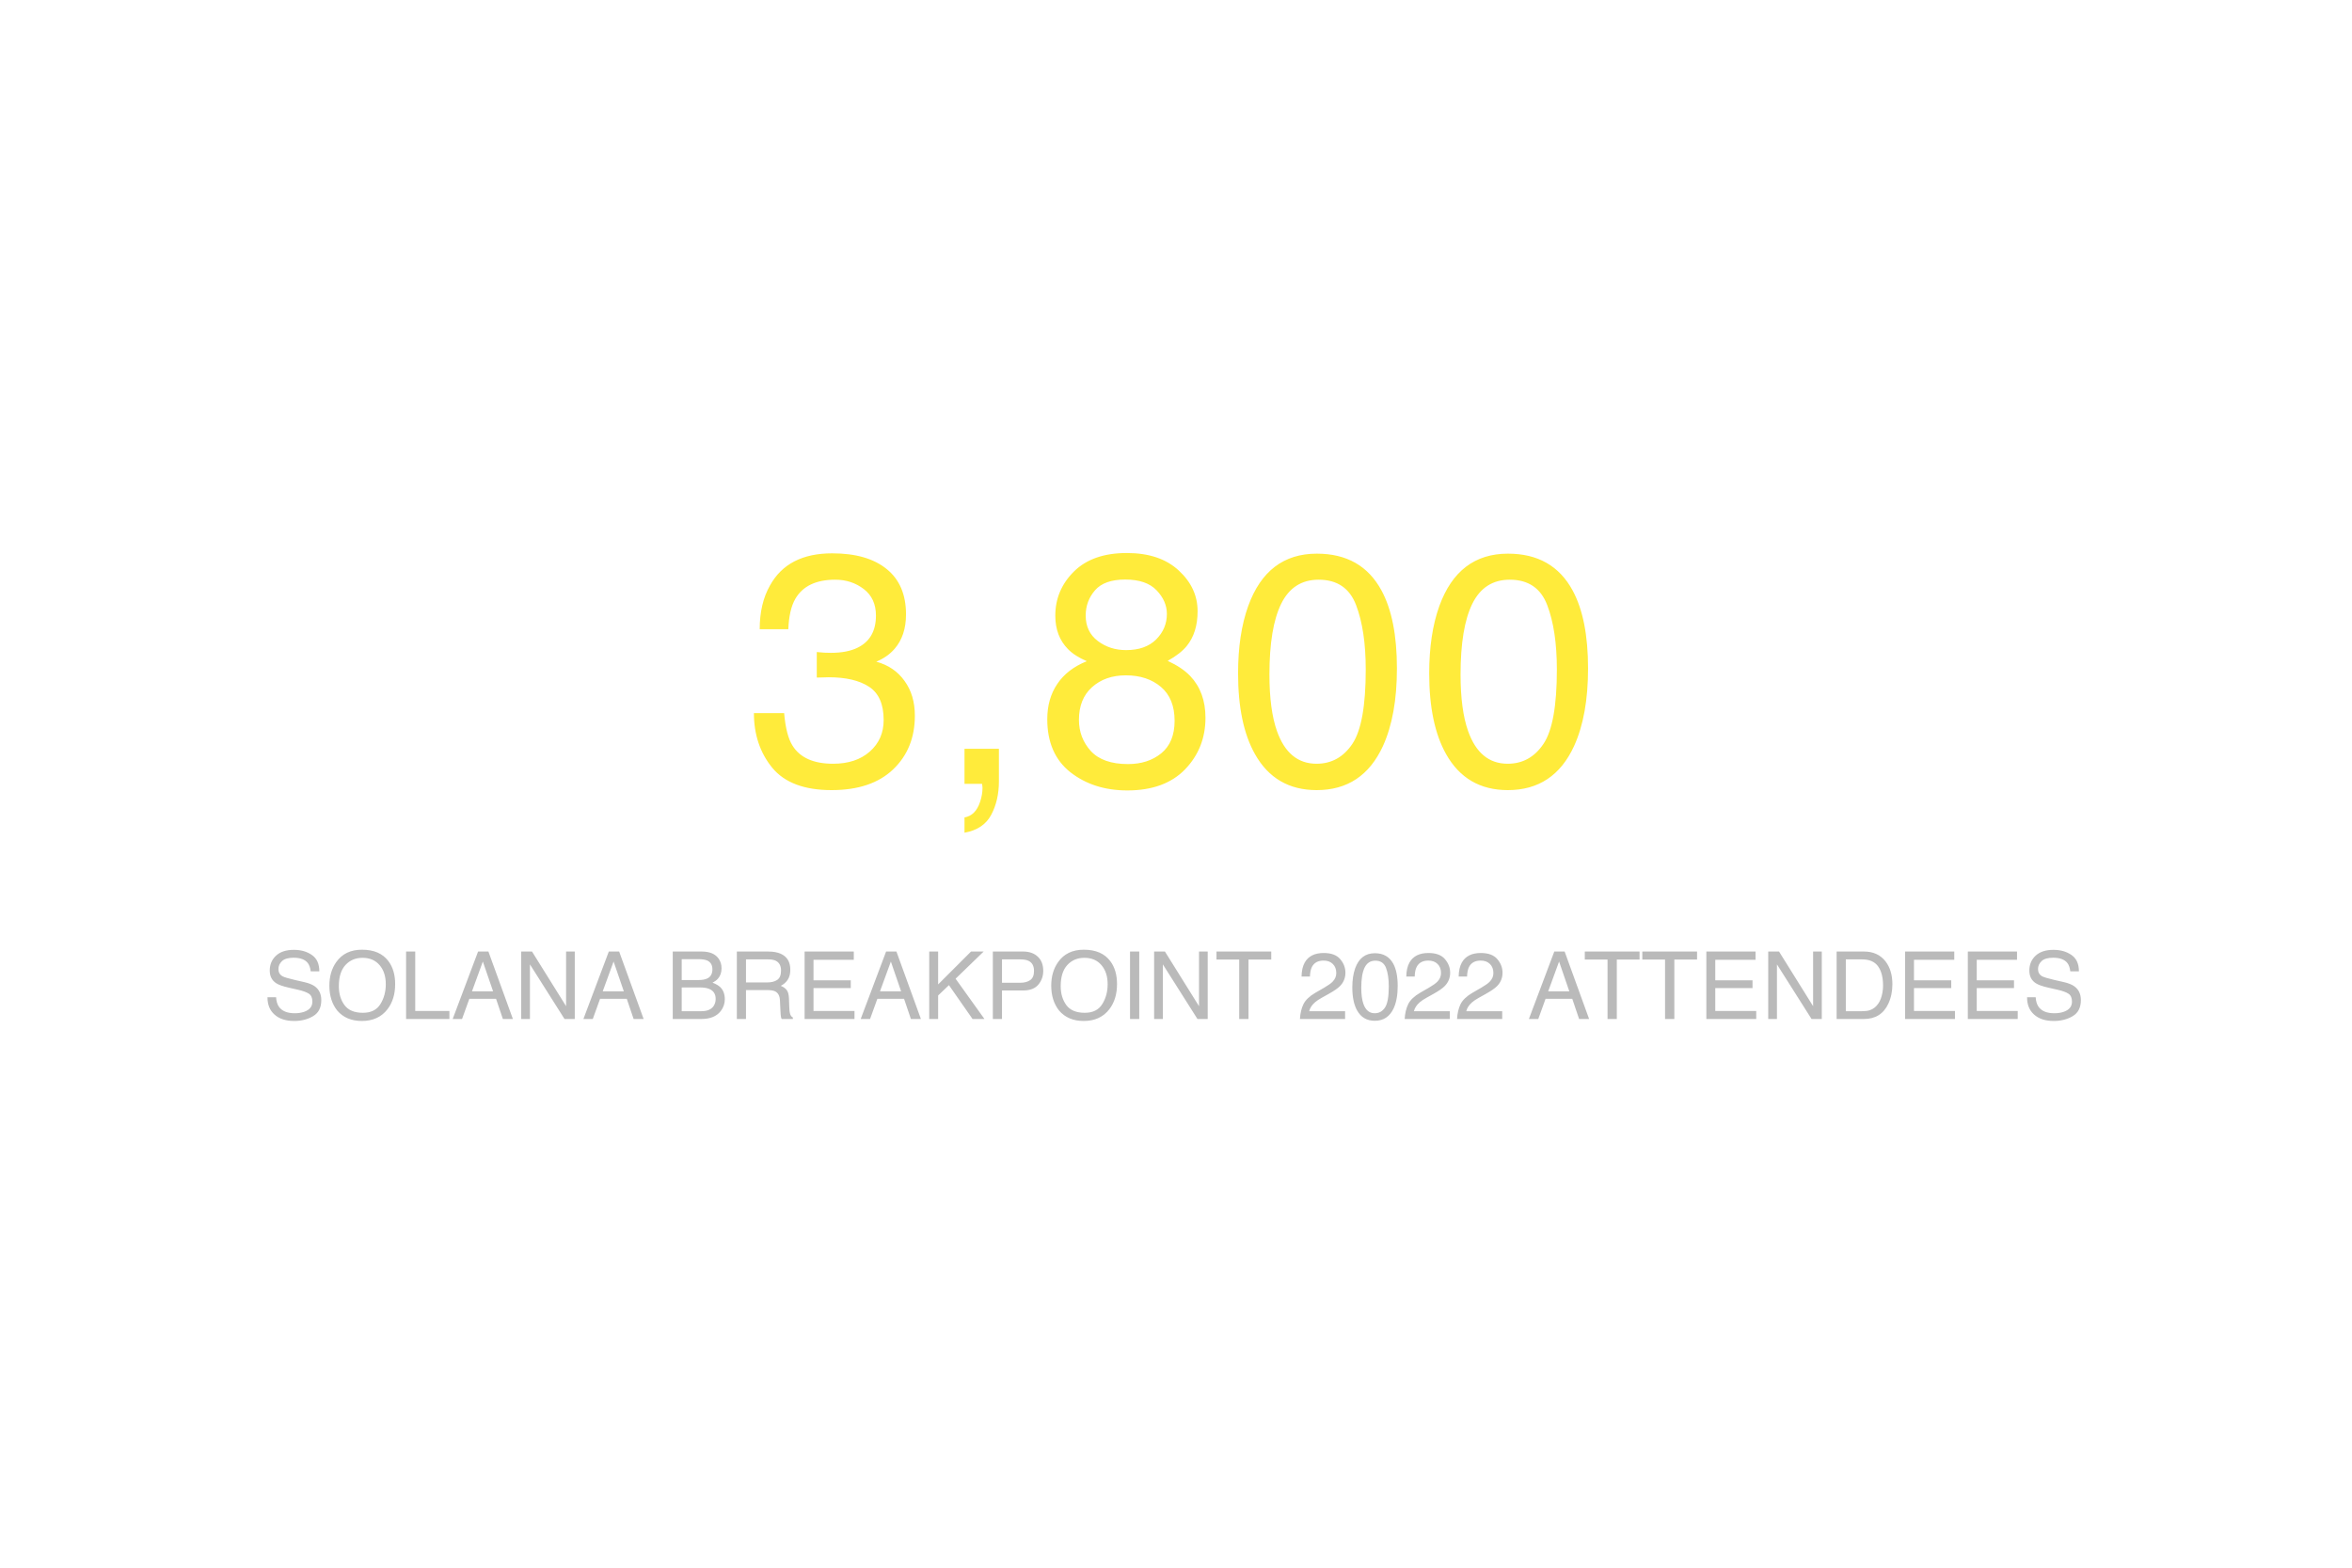 <svg width="300" height="200" viewBox="0 0 300 200" fill="none" xmlns="http://www.w3.org/2000/svg">
<path d="M35.215 127.223C35.243 127.711 35.358 128.107 35.561 128.412C35.948 128.982 36.629 129.268 37.606 129.268C38.044 129.268 38.442 129.205 38.801 129.08C39.497 128.838 39.844 128.404 39.844 127.779C39.844 127.311 39.698 126.977 39.405 126.777C39.108 126.582 38.643 126.412 38.01 126.268L36.844 126.004C36.083 125.832 35.544 125.643 35.227 125.436C34.68 125.076 34.407 124.539 34.407 123.824C34.407 123.051 34.674 122.416 35.209 121.92C35.745 121.424 36.502 121.176 37.483 121.176C38.385 121.176 39.151 121.395 39.78 121.832C40.413 122.266 40.729 122.961 40.729 123.918H39.633C39.575 123.457 39.45 123.104 39.258 122.857C38.903 122.408 38.299 122.184 37.448 122.184C36.76 122.184 36.266 122.328 35.965 122.617C35.665 122.906 35.514 123.242 35.514 123.625C35.514 124.047 35.69 124.355 36.041 124.551C36.272 124.676 36.794 124.832 37.606 125.02L38.813 125.295C39.395 125.428 39.844 125.609 40.161 125.84C40.708 126.242 40.981 126.826 40.981 127.592C40.981 128.545 40.633 129.227 39.938 129.637C39.247 130.047 38.442 130.252 37.524 130.252C36.454 130.252 35.616 129.979 35.01 129.432C34.405 128.889 34.108 128.152 34.12 127.223H35.215ZM46.172 121.158C47.692 121.158 48.817 121.646 49.547 122.623C50.118 123.385 50.403 124.359 50.403 125.547C50.403 126.832 50.077 127.9 49.424 128.752C48.659 129.752 47.567 130.252 46.149 130.252C44.825 130.252 43.784 129.814 43.026 128.939C42.35 128.096 42.012 127.029 42.012 125.74C42.012 124.576 42.301 123.58 42.879 122.752C43.622 121.689 44.719 121.158 46.172 121.158ZM46.29 129.209C47.317 129.209 48.059 128.842 48.516 128.107C48.977 127.369 49.208 126.521 49.208 125.564C49.208 124.553 48.942 123.738 48.411 123.121C47.883 122.504 47.161 122.195 46.243 122.195C45.352 122.195 44.626 122.502 44.063 123.115C43.501 123.725 43.219 124.625 43.219 125.816C43.219 126.77 43.459 127.574 43.94 128.23C44.424 128.883 45.208 129.209 46.29 129.209ZM51.797 121.393H52.963V128.975H57.323V130H51.797V121.393ZM62.895 126.473L61.588 122.67L60.2 126.473H62.895ZM60.979 121.393H62.297L65.42 130H64.143L63.27 127.422H59.866L58.934 130H57.739L60.979 121.393ZM66.481 121.393H67.858L72.206 128.365V121.393H73.313V130H72.006L67.594 123.033V130H66.481V121.393ZM79.571 126.473L78.264 122.67L76.876 126.473H79.571ZM77.655 121.393H78.973L82.096 130H80.819L79.946 127.422H76.541L75.61 130H74.415L77.655 121.393ZM89.075 125.031C89.567 125.031 89.95 124.963 90.223 124.826C90.653 124.611 90.868 124.225 90.868 123.666C90.868 123.104 90.639 122.725 90.182 122.529C89.924 122.42 89.541 122.365 89.034 122.365H86.954V125.031H89.075ZM89.467 129.004C90.182 129.004 90.692 128.797 90.997 128.383C91.188 128.121 91.284 127.805 91.284 127.434C91.284 126.809 91.004 126.383 90.446 126.156C90.149 126.035 89.756 125.975 89.268 125.975H86.954V129.004H89.467ZM85.811 121.393H89.508C90.516 121.393 91.233 121.693 91.659 122.295C91.909 122.65 92.034 123.061 92.034 123.525C92.034 124.068 91.879 124.514 91.571 124.861C91.411 125.045 91.18 125.213 90.879 125.365C91.321 125.533 91.651 125.723 91.87 125.934C92.256 126.309 92.45 126.826 92.45 127.486C92.45 128.041 92.276 128.543 91.928 128.992C91.409 129.664 90.582 130 89.45 130H85.811V121.393ZM97.846 125.336C98.393 125.336 98.825 125.227 99.141 125.008C99.461 124.789 99.622 124.395 99.622 123.824C99.622 123.211 99.399 122.793 98.954 122.57C98.715 122.453 98.397 122.395 97.999 122.395H95.151V125.336H97.846ZM93.985 121.393H97.969C98.626 121.393 99.166 121.488 99.592 121.68C100.401 122.047 100.805 122.725 100.805 123.713C100.805 124.229 100.698 124.65 100.483 124.979C100.272 125.307 99.975 125.57 99.592 125.77C99.928 125.906 100.18 126.086 100.348 126.309C100.52 126.531 100.616 126.893 100.635 127.393L100.676 128.547C100.688 128.875 100.715 129.119 100.758 129.279C100.829 129.553 100.954 129.729 101.133 129.807V130H99.704C99.665 129.926 99.633 129.83 99.61 129.713C99.586 129.596 99.567 129.369 99.551 129.033L99.481 127.598C99.454 127.035 99.245 126.658 98.854 126.467C98.631 126.361 98.282 126.309 97.805 126.309H95.151V130H93.985V121.393ZM102.627 121.393H108.903V122.447H103.764V125.061H108.516V126.057H103.764V128.975H108.991V130H102.627V121.393ZM114.938 126.473L113.631 122.67L112.243 126.473H114.938ZM113.022 121.393H114.34L117.463 130H116.186L115.313 127.422H111.909L110.977 130H109.782L113.022 121.393ZM118.524 121.393H119.661V125.588L123.856 121.393H125.467L121.887 124.861L125.567 130H124.049L121.038 125.682L119.661 127V130H118.524V121.393ZM126.639 121.393H130.512C131.278 121.393 131.895 121.609 132.364 122.043C132.833 122.473 133.067 123.078 133.067 123.859C133.067 124.531 132.858 125.117 132.44 125.617C132.022 126.113 131.379 126.361 130.512 126.361H127.805V130H126.639V121.393ZM131.889 123.865C131.889 123.232 131.655 122.803 131.186 122.576C130.928 122.455 130.575 122.395 130.125 122.395H127.805V125.377H130.125C130.649 125.377 131.073 125.266 131.397 125.043C131.725 124.82 131.889 124.428 131.889 123.865ZM138.247 121.158C139.766 121.158 140.891 121.646 141.622 122.623C142.192 123.385 142.477 124.359 142.477 125.547C142.477 126.832 142.151 127.9 141.499 128.752C140.733 129.752 139.641 130.252 138.223 130.252C136.899 130.252 135.858 129.814 135.1 128.939C134.424 128.096 134.086 127.029 134.086 125.74C134.086 124.576 134.375 123.58 134.954 122.752C135.696 121.689 136.793 121.158 138.247 121.158ZM138.364 129.209C139.391 129.209 140.133 128.842 140.59 128.107C141.051 127.369 141.282 126.521 141.282 125.564C141.282 124.553 141.016 123.738 140.485 123.121C139.958 122.504 139.235 122.195 138.317 122.195C137.426 122.195 136.7 122.502 136.137 123.115C135.575 123.725 135.293 124.625 135.293 125.816C135.293 126.77 135.534 127.574 136.014 128.23C136.499 128.883 137.282 129.209 138.364 129.209ZM144.135 121.393H145.313V130H144.135V121.393ZM147.211 121.393H148.588L152.936 128.365V121.393H154.043V130H152.737L148.325 123.033V130H147.211V121.393ZM162.147 121.393V122.418H159.247V130H158.063V122.418H155.163V121.393H162.147ZM165.809 130C165.848 129.277 165.997 128.648 166.254 128.113C166.516 127.578 167.024 127.092 167.778 126.654L168.903 126.004C169.407 125.711 169.76 125.461 169.963 125.254C170.284 124.93 170.444 124.559 170.444 124.141C170.444 123.652 170.297 123.266 170.004 122.98C169.711 122.691 169.321 122.547 168.833 122.547C168.11 122.547 167.61 122.82 167.333 123.367C167.184 123.66 167.102 124.066 167.086 124.586H166.014C166.026 123.855 166.161 123.26 166.418 122.799C166.875 121.986 167.682 121.58 168.838 121.58C169.799 121.58 170.5 121.84 170.942 122.359C171.387 122.879 171.61 123.457 171.61 124.094C171.61 124.766 171.374 125.34 170.901 125.816C170.627 126.094 170.137 126.43 169.43 126.824L168.627 127.27C168.245 127.48 167.944 127.682 167.725 127.873C167.334 128.213 167.088 128.59 166.987 129.004H171.569V130H165.809ZM175.36 121.609C176.446 121.609 177.231 122.057 177.715 122.951C178.09 123.643 178.278 124.59 178.278 125.793C178.278 126.934 178.108 127.877 177.768 128.623C177.276 129.693 176.471 130.229 175.354 130.229C174.346 130.229 173.596 129.791 173.104 128.916C172.694 128.186 172.489 127.205 172.489 125.975C172.489 125.021 172.612 124.203 172.858 123.52C173.319 122.246 174.153 121.609 175.36 121.609ZM175.348 129.268C175.895 129.268 176.331 129.025 176.655 128.541C176.979 128.057 177.141 127.154 177.141 125.834C177.141 124.881 177.024 124.098 176.79 123.484C176.555 122.867 176.1 122.559 175.424 122.559C174.803 122.559 174.348 122.852 174.059 123.438C173.774 124.02 173.631 124.879 173.631 126.016C173.631 126.871 173.723 127.559 173.907 128.078C174.188 128.871 174.668 129.268 175.348 129.268ZM179.168 130C179.208 129.277 179.356 128.648 179.614 128.113C179.875 127.578 180.383 127.092 181.137 126.654L182.262 126.004C182.766 125.711 183.12 125.461 183.323 125.254C183.643 124.93 183.803 124.559 183.803 124.141C183.803 123.652 183.657 123.266 183.364 122.98C183.071 122.691 182.68 122.547 182.192 122.547C181.469 122.547 180.969 122.82 180.692 123.367C180.543 123.66 180.461 124.066 180.446 124.586H179.374C179.385 123.855 179.52 123.26 179.778 122.799C180.235 121.986 181.042 121.58 182.198 121.58C183.159 121.58 183.86 121.84 184.301 122.359C184.747 122.879 184.969 123.457 184.969 124.094C184.969 124.766 184.733 125.34 184.26 125.816C183.987 126.094 183.497 126.43 182.79 126.824L181.987 127.27C181.604 127.48 181.303 127.682 181.084 127.873C180.694 128.213 180.448 128.59 180.346 129.004H184.928V130H179.168ZM185.848 130C185.887 129.277 186.036 128.648 186.293 128.113C186.555 127.578 187.063 127.092 187.817 126.654L188.942 126.004C189.446 125.711 189.799 125.461 190.002 125.254C190.323 124.93 190.483 124.559 190.483 124.141C190.483 123.652 190.336 123.266 190.043 122.98C189.75 122.691 189.36 122.547 188.872 122.547C188.149 122.547 187.649 122.82 187.372 123.367C187.223 123.66 187.141 124.066 187.125 124.586H186.053C186.065 123.855 186.2 123.26 186.458 122.799C186.915 121.986 187.721 121.58 188.877 121.58C189.838 121.58 190.54 121.84 190.981 122.359C191.426 122.879 191.649 123.457 191.649 124.094C191.649 124.766 191.413 125.34 190.94 125.816C190.667 126.094 190.176 126.43 189.469 126.824L188.667 127.27C188.284 127.48 187.983 127.682 187.764 127.873C187.374 128.213 187.127 128.59 187.026 129.004H191.608V130H185.848ZM200.168 126.473L198.862 122.67L197.473 126.473H200.168ZM198.252 121.393H199.571L202.694 130H201.417L200.543 127.422H197.139L196.208 130H195.012L198.252 121.393ZM209.127 121.393V122.418H206.227V130H205.043V122.418H202.143V121.393H209.127ZM216.463 121.393V122.418H213.563V130H212.379V122.418H209.479V121.393H216.463ZM217.647 121.393H223.922V122.447H218.784V125.061H223.536V126.057H218.784V128.975H224.01V130H217.647V121.393ZM225.54 121.393H226.917L231.264 128.365V121.393H232.372V130H231.065L226.653 123.033V130H225.54V121.393ZM237.516 129.004C237.911 129.004 238.235 128.963 238.489 128.881C238.942 128.729 239.313 128.436 239.602 128.002C239.833 127.654 239.999 127.209 240.1 126.666C240.159 126.342 240.188 126.041 240.188 125.764C240.188 124.697 239.975 123.869 239.549 123.279C239.127 122.689 238.446 122.395 237.504 122.395H235.436V129.004H237.516ZM234.264 121.393H237.75C238.934 121.393 239.852 121.812 240.504 122.652C241.086 123.41 241.377 124.381 241.377 125.564C241.377 126.479 241.206 127.305 240.862 128.043C240.256 129.348 239.215 130 237.739 130H234.264V121.393ZM242.995 121.393H249.27V122.447H244.131V125.061H248.883V126.057H244.131V128.975H249.358V130H242.995V121.393ZM250.999 121.393H257.274V122.447H252.135V125.061H256.887V126.057H252.135V128.975H257.362V130H250.999V121.393ZM259.653 127.223C259.68 127.711 259.795 128.107 259.999 128.412C260.385 128.982 261.067 129.268 262.043 129.268C262.481 129.268 262.879 129.205 263.239 129.08C263.934 128.838 264.282 128.404 264.282 127.779C264.282 127.311 264.135 126.977 263.842 126.777C263.545 126.582 263.081 126.412 262.448 126.268L261.282 126.004C260.52 125.832 259.981 125.643 259.665 125.436C259.118 125.076 258.844 124.539 258.844 123.824C258.844 123.051 259.112 122.416 259.647 121.92C260.182 121.424 260.94 121.176 261.92 121.176C262.823 121.176 263.588 121.395 264.217 121.832C264.85 122.266 265.167 122.961 265.167 123.918H264.071C264.012 123.457 263.887 123.104 263.696 122.857C263.34 122.408 262.737 122.184 261.885 122.184C261.198 122.184 260.704 122.328 260.403 122.617C260.102 122.906 259.952 123.242 259.952 123.625C259.952 124.047 260.127 124.355 260.479 124.551C260.709 124.676 261.231 124.832 262.043 125.02L263.25 125.295C263.833 125.428 264.282 125.609 264.598 125.84C265.145 126.242 265.418 126.826 265.418 127.592C265.418 128.545 265.071 129.227 264.375 129.637C263.684 130.047 262.879 130.252 261.961 130.252C260.891 130.252 260.053 129.979 259.448 129.432C258.842 128.889 258.545 128.152 258.557 127.223H259.653Z" fill="#BABABA"/>
<path d="M106.068 100.8C102.595 100.8 100.073 99.85 98.501 97.949C96.942 96.035 96.163 93.711 96.163 90.977H100.018C100.182 92.877 100.538 94.258 101.084 95.119C102.042 96.664 103.771 97.436 106.273 97.436C108.214 97.436 109.773 96.917 110.949 95.878C112.125 94.839 112.712 93.499 112.712 91.858C112.712 89.835 112.09 88.42 110.846 87.613C109.616 86.807 107.9 86.403 105.699 86.403C105.453 86.403 105.2 86.41 104.94 86.424C104.694 86.424 104.441 86.431 104.181 86.444V83.184C104.564 83.225 104.885 83.252 105.145 83.266C105.405 83.279 105.685 83.286 105.986 83.286C107.367 83.286 108.501 83.067 109.39 82.63C110.949 81.864 111.728 80.497 111.728 78.528C111.728 77.065 111.208 75.938 110.169 75.144C109.13 74.352 107.92 73.955 106.54 73.955C104.079 73.955 102.376 74.775 101.433 76.416C100.914 77.318 100.62 78.603 100.551 80.272H96.901C96.901 78.084 97.338 76.225 98.213 74.693C99.717 71.959 102.363 70.592 106.15 70.592C109.144 70.592 111.461 71.262 113.102 72.602C114.743 73.928 115.563 75.856 115.563 78.385C115.563 80.189 115.078 81.652 114.107 82.773C113.505 83.471 112.726 84.018 111.769 84.414C113.314 84.838 114.517 85.658 115.378 86.875C116.253 88.078 116.691 89.555 116.691 91.305C116.691 94.107 115.768 96.391 113.922 98.154C112.077 99.918 109.458 100.8 106.068 100.8ZM123.023 104.286C123.966 104.122 124.629 103.459 125.012 102.297C125.217 101.682 125.32 101.087 125.32 100.513C125.32 100.417 125.313 100.328 125.299 100.246C125.299 100.178 125.286 100.096 125.258 100H123.023V95.529H127.412V99.672C127.412 101.299 127.083 102.728 126.427 103.958C125.771 105.188 124.636 105.947 123.023 106.234V104.286ZM143.649 82.938C145.276 82.938 146.547 82.486 147.463 81.584C148.379 80.668 148.837 79.581 148.837 78.323C148.837 77.23 148.4 76.225 147.525 75.309C146.65 74.393 145.317 73.935 143.526 73.935C141.749 73.935 140.463 74.393 139.67 75.309C138.877 76.225 138.481 77.298 138.481 78.528C138.481 79.909 138.994 80.989 140.019 81.769C141.044 82.548 142.254 82.938 143.649 82.938ZM143.875 97.478C145.583 97.478 146.999 97.019 148.12 96.103C149.254 95.174 149.822 93.793 149.822 91.961C149.822 90.061 149.241 88.618 148.079 87.634C146.917 86.649 145.426 86.157 143.608 86.157C141.844 86.157 140.402 86.663 139.281 87.675C138.173 88.673 137.62 90.061 137.62 91.838C137.62 93.369 138.125 94.695 139.137 95.816C140.163 96.924 141.742 97.478 143.875 97.478ZM138.625 84.353C137.599 83.915 136.799 83.402 136.225 82.814C135.145 81.721 134.605 80.299 134.605 78.549C134.605 76.361 135.398 74.481 136.984 72.909C138.57 71.337 140.819 70.551 143.731 70.551C146.547 70.551 148.755 71.296 150.355 72.786C151.955 74.263 152.754 75.992 152.754 77.975C152.754 79.807 152.29 81.29 151.36 82.425C150.84 83.067 150.034 83.696 148.94 84.311C150.157 84.872 151.114 85.515 151.811 86.239C153.11 87.606 153.759 89.384 153.759 91.571C153.759 94.155 152.891 96.35 151.155 98.154C149.418 99.945 146.964 100.841 143.792 100.841C140.935 100.841 138.515 100.068 136.533 98.523C134.564 96.965 133.58 94.709 133.58 91.756C133.58 90.019 134.003 88.522 134.851 87.265C135.699 85.993 136.957 85.022 138.625 84.353ZM167.966 70.633C171.767 70.633 174.515 72.198 176.21 75.329C177.523 77.749 178.179 81.064 178.179 85.275C178.179 89.268 177.584 92.569 176.395 95.181C174.672 98.927 171.856 100.8 167.946 100.8C164.418 100.8 161.793 99.269 160.071 96.206C158.635 93.649 157.917 90.218 157.917 85.911C157.917 82.575 158.348 79.711 159.209 77.318C160.823 72.861 163.742 70.633 167.966 70.633ZM167.925 97.436C169.839 97.436 171.364 96.589 172.499 94.894C173.633 93.198 174.201 90.04 174.201 85.419C174.201 82.083 173.791 79.342 172.97 77.195C172.15 75.035 170.557 73.955 168.192 73.955C166.018 73.955 164.425 74.981 163.414 77.031C162.416 79.068 161.917 82.076 161.917 86.055C161.917 89.049 162.238 91.455 162.88 93.273C163.865 96.049 165.546 97.436 167.925 97.436ZM192.345 70.633C196.146 70.633 198.894 72.198 200.589 75.329C201.902 77.749 202.558 81.064 202.558 85.275C202.558 89.268 201.963 92.569 200.774 95.181C199.051 98.927 196.235 100.8 192.325 100.8C188.797 100.8 186.172 99.269 184.45 96.206C183.014 93.649 182.296 90.218 182.296 85.911C182.296 82.575 182.727 79.711 183.588 77.318C185.202 72.861 188.121 70.633 192.345 70.633ZM192.304 97.436C194.218 97.436 195.743 96.589 196.877 94.894C198.012 93.198 198.58 90.04 198.58 85.419C198.58 82.083 198.169 79.342 197.349 77.195C196.529 75.035 194.936 73.955 192.571 73.955C190.397 73.955 188.804 74.981 187.792 77.031C186.794 79.068 186.295 82.076 186.295 86.055C186.295 89.049 186.617 91.455 187.259 93.273C188.244 96.049 189.925 97.436 192.304 97.436Z" fill="#FFEB3B"/>
</svg>
